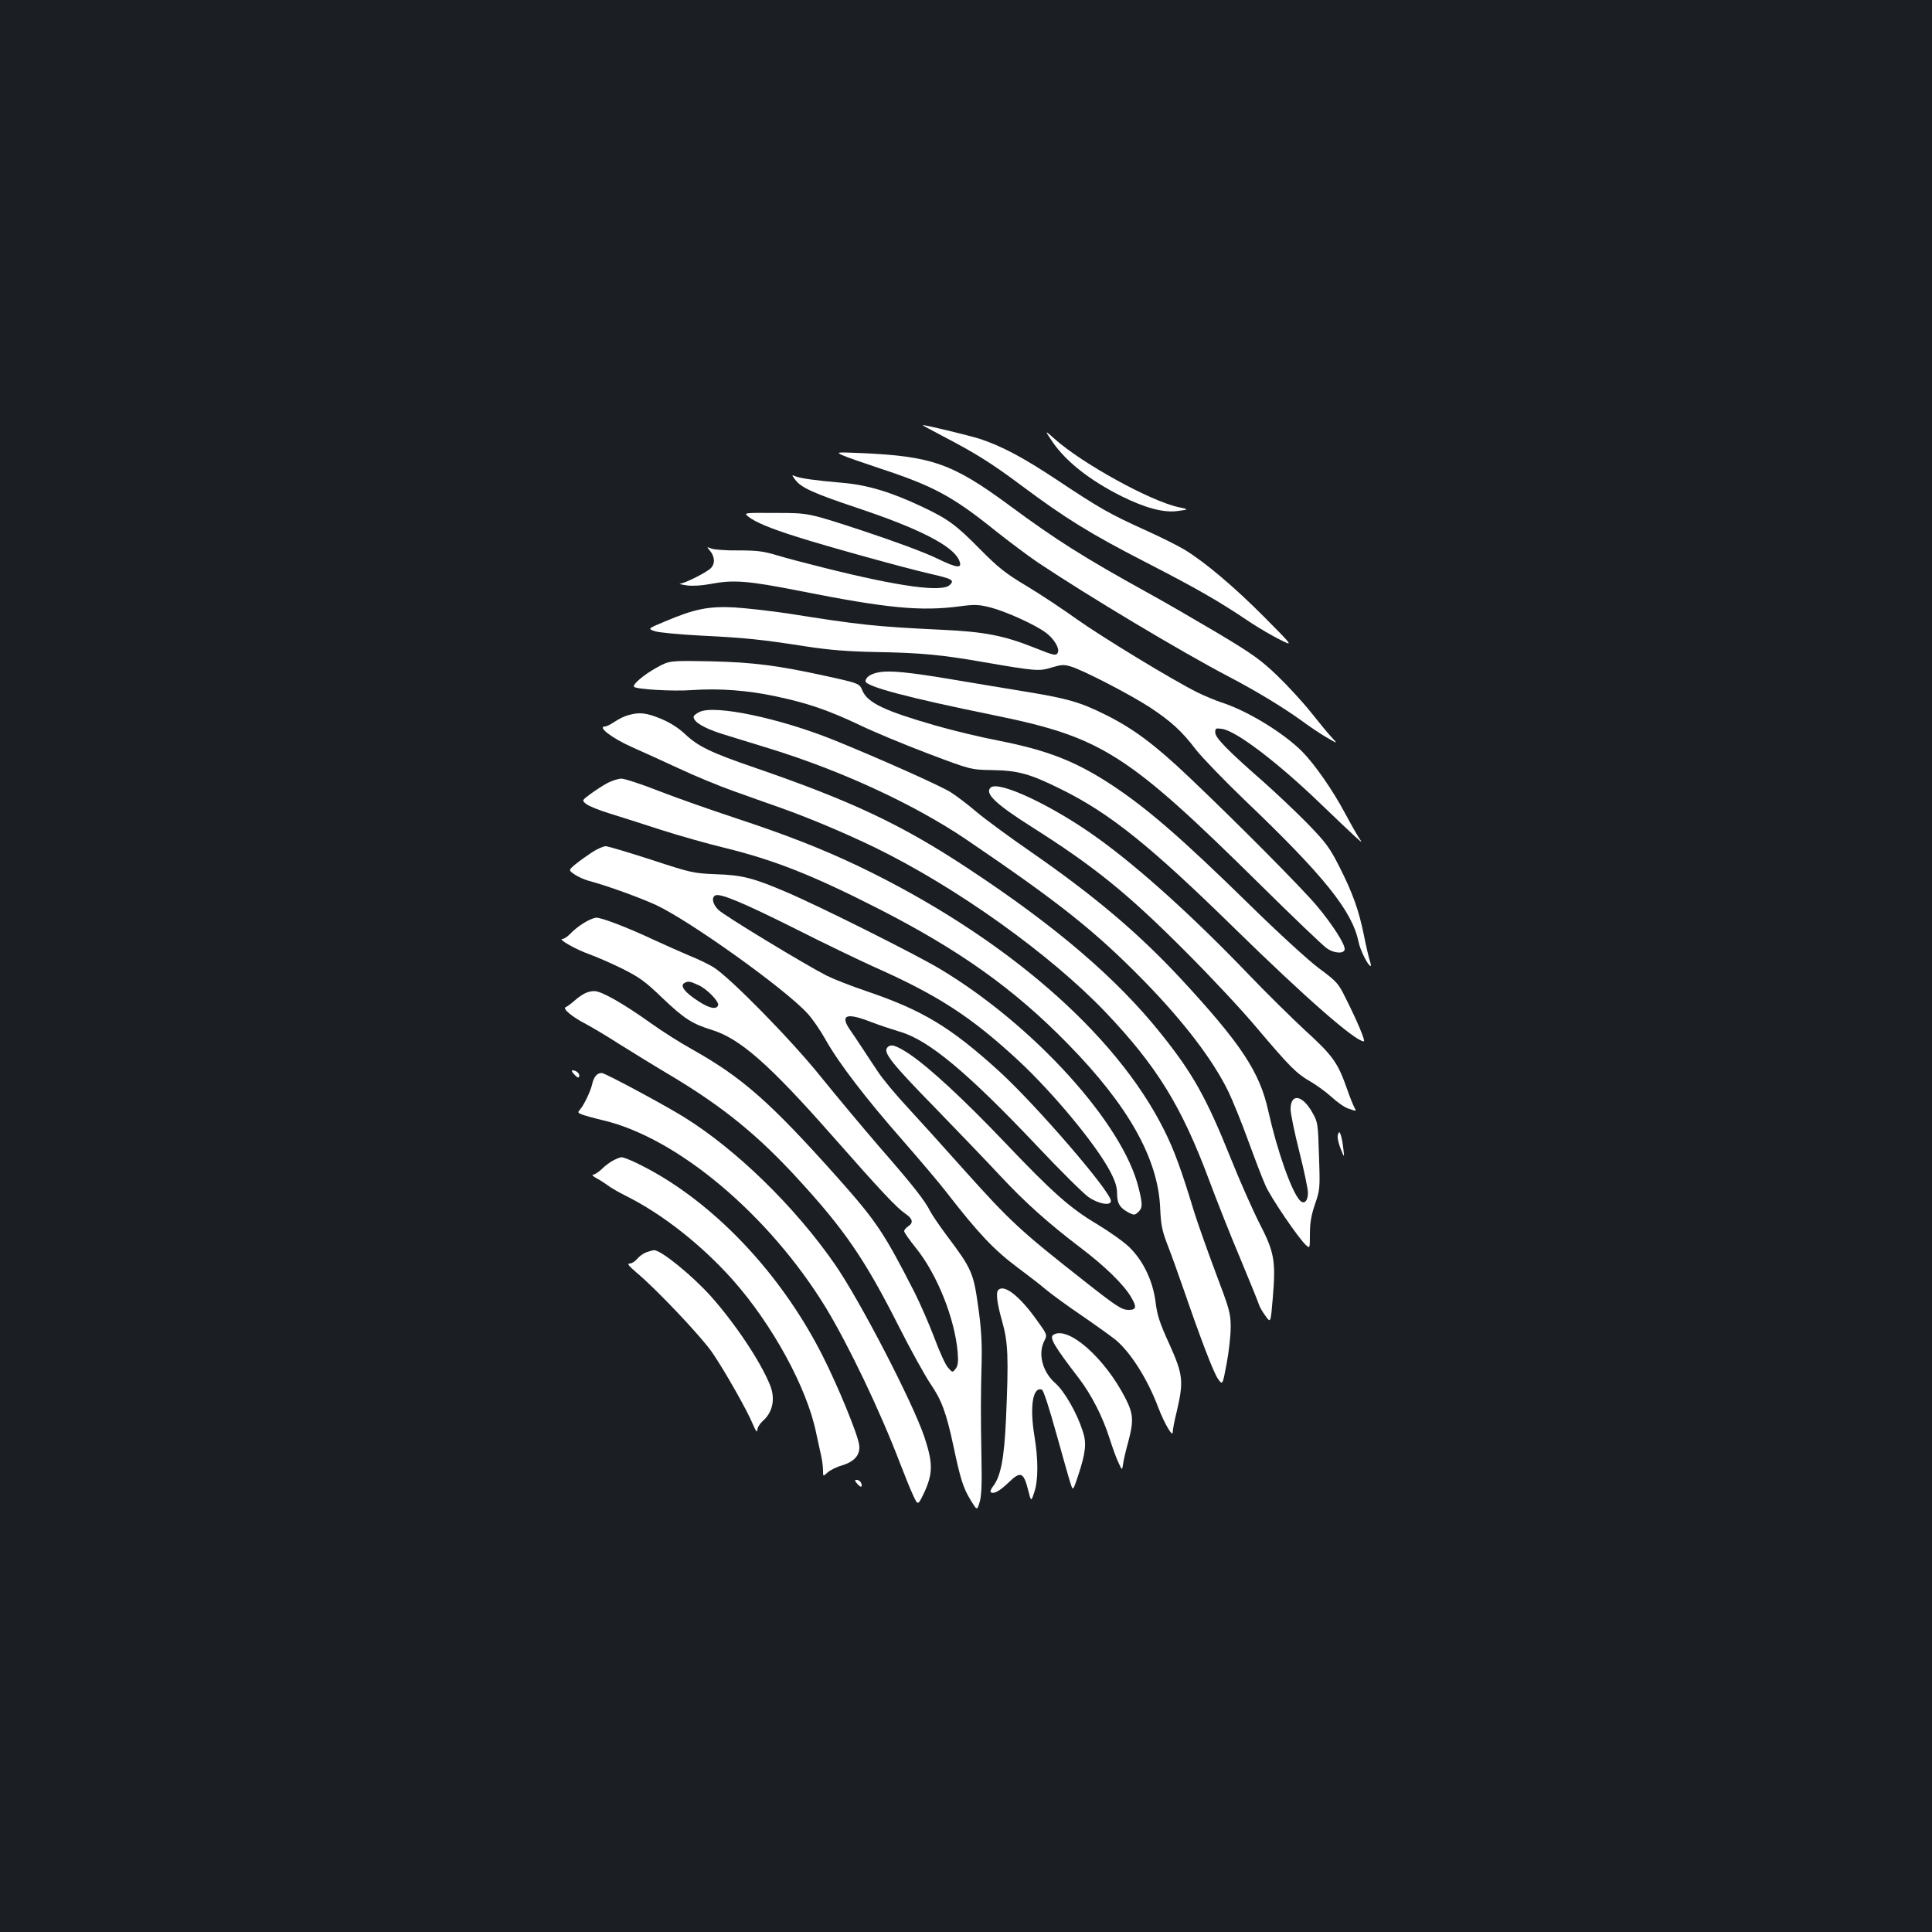 <?xml version="1.0" standalone="no"?>
<!DOCTYPE svg PUBLIC "-//W3C//DTD SVG 20010904//EN"
 "http://www.w3.org/TR/2001/REC-SVG-20010904/DTD/svg10.dtd">
<svg version="1.0" xmlns="http://www.w3.org/2000/svg"
 width="1000pt" height="1000pt" viewBox="0 0 1000 1000"
 preserveAspectRatio="xMidYMid meet">
<rect width="100%" height="100%" fill="#1b1f23"/>
<g transform="translate(0,1000) scale(0.1,-0.1)"
fill="#ffffff" stroke="none">
<path d="M4877 7744 c173 -90 256 -142 411 -258 228 -170 356 -249 642 -396
266 -137 378 -201 538 -309 48 -32 119 -73 157 -92 70 -35 70 -35 -80 116
-156 157 -306 284 -414 350 -35 21 -127 67 -205 102 -183 83 -234 112 -449
255 -182 121 -292 179 -407 217 -55 17 -276 71 -295 71 -3 0 43 -25 102 -56z"/>
<path d="M5447 7714 c70 -103 195 -201 359 -283 121 -60 217 -86 289 -76 60 8
60 8 5 20 -145 31 -499 226 -641 353 -53 47 -53 47 -12 -14z"/>
<path d="M4360 7644 c19 -9 109 -40 199 -70 273 -90 373 -144 593 -321 73 -58
171 -131 218 -163 260 -174 741 -462 995 -595 145 -76 279 -158 376 -228 35
-26 91 -64 124 -83 60 -35 60 -35 29 -2 -17 18 -65 76 -107 129 -41 52 -121
139 -176 192 -88 84 -128 112 -308 220 -115 68 -280 164 -368 212 -322 178
-470 271 -709 448 -296 218 -402 256 -771 272 -125 5 -129 5 -95 -11z"/>
<path d="M4116 7517 c30 -41 94 -70 324 -147 315 -105 489 -194 523 -267 22
-48 -5 -46 -114 7 -61 30 -221 89 -384 143 -280 92 -280 92 -448 92 -166 1
-168 1 -145 -18 36 -29 114 -62 254 -106 147 -47 554 -160 689 -191 114 -26
126 -33 102 -57 -39 -40 -260 -10 -651 88 -89 22 -199 51 -245 65 -70 21 -103
25 -197 25 -62 -1 -125 4 -140 9 -26 10 -27 10 -12 -7 28 -32 31 -70 7 -94
-22 -22 -133 -78 -159 -80 -8 -1 8 -5 35 -9 30 -4 77 -1 120 7 120 23 193 18
466 -36 453 -90 627 -106 829 -79 75 10 96 9 156 -6 79 -20 236 -91 289 -132
40 -30 69 -78 61 -100 -8 -20 -18 -18 -118 22 -160 64 -261 84 -478 94 -353
17 -426 25 -804 85 -88 13 -211 27 -275 31 -134 7 -207 -8 -360 -73 -89 -37
-89 -37 -52 -50 20 -7 128 -17 241 -23 224 -11 305 -19 543 -56 117 -18 212
-26 365 -29 228 -4 336 -14 552 -52 273 -47 289 -48 353 -28 50 15 64 16 100
5 64 -19 305 -144 407 -210 112 -74 167 -124 240 -220 32 -41 145 -158 251
-260 409 -390 557 -574 590 -732 9 -46 50 -128 64 -128 2 0 0 12 -5 28 -5 15
-19 73 -30 129 -26 130 -58 220 -128 358 -50 98 -68 123 -166 224 -61 62 -163
158 -226 214 -185 162 -250 228 -250 256 0 22 3 23 37 18 74 -12 287 -174 508
-387 77 -74 158 -151 179 -170 39 -35 39 -35 19 -5 -11 17 -42 71 -68 120 -67
126 -160 259 -225 325 -98 98 -285 212 -420 255 -30 10 -85 33 -122 51 -129
64 -493 286 -623 378 -71 51 -188 129 -260 172 -110 66 -147 95 -240 189 -125
127 -168 159 -300 221 -162 77 -285 114 -415 125 -139 12 -218 23 -244 34 -19
8 -19 8 0 -18z"/>
<path d="M3400 6545 c-66 -36 -129 -89 -118 -100 13 -13 200 -24 298 -17 143
10 291 -1 439 -33 164 -35 268 -71 431 -148 74 -36 234 -102 355 -148 220 -83
220 -83 332 -85 132 -2 194 -19 355 -99 253 -125 460 -291 898 -720 368 -360
625 -585 669 -585 10 0 -32 101 -97 230 -34 69 -44 81 -135 148 -55 41 -210
183 -355 325 -357 350 -534 503 -722 627 -184 120 -327 176 -579 226 -95 18
-244 54 -330 79 -261 75 -350 117 -377 180 -15 37 -17 38 -180 74 -254 56
-384 73 -604 78 -215 4 -215 4 -280 -32z"/>
<path d="M4548 6520 c-41 -7 -68 -26 -68 -46 0 -27 219 -85 660 -175 564 -115
691 -195 1385 -880 170 -168 324 -315 342 -327 39 -28 93 -30 93 -4 0 28 -63
126 -142 221 -75 90 -408 426 -666 671 -175 166 -285 248 -427 319 -134 67
-198 85 -410 120 -99 16 -272 45 -385 64 -226 38 -326 48 -382 37z"/>
<path d="M3623 6316 c-18 -8 -33 -20 -33 -26 0 -27 52 -58 145 -88 55 -17 168
-52 250 -77 373 -115 748 -289 1016 -470 486 -330 668 -475 920 -732 207 -212
358 -410 438 -575 22 -46 68 -159 102 -253 34 -93 74 -198 90 -233 28 -63 171
-273 209 -307 20 -18 20 -17 20 58 0 57 7 97 26 153 26 75 27 82 21 251 -5
167 -6 175 -34 224 -52 93 -113 102 -113 17 0 -21 20 -119 45 -218 25 -99 45
-195 45 -213 0 -45 -21 -64 -43 -39 -43 47 -117 258 -162 460 -44 203 -142
350 -452 685 -221 238 -451 432 -779 659 -110 76 -235 168 -279 205 -44 38
-104 83 -132 101 -52 34 -381 180 -608 272 -281 113 -611 182 -692 146z"/>
<path d="M3251 6298 c-19 -5 -50 -20 -70 -34 -20 -13 -41 -24 -48 -24 -45 0
33 -60 138 -107 52 -23 162 -73 244 -111 83 -39 209 -91 280 -116 72 -26 182
-65 245 -87 154 -55 327 -128 485 -204 424 -206 912 -555 1198 -855 265 -279
392 -484 536 -870 38 -102 109 -282 159 -400 49 -118 93 -226 97 -239 4 -14
20 -42 35 -62 27 -38 27 -38 38 94 16 192 8 236 -70 387 -35 69 -101 218 -147
333 -127 316 -197 441 -362 647 -228 285 -542 554 -994 852 -346 229 -605 351
-1104 523 -231 79 -297 111 -366 176 -34 32 -77 59 -125 79 -75 31 -111 35
-169 18z"/>
<path d="M3144 5947 c-22 -12 -61 -37 -87 -56 -46 -34 -46 -34 -22 -53 14 -11
69 -33 122 -49 54 -17 172 -54 263 -84 91 -29 241 -72 333 -94 252 -62 449
-139 787 -311 428 -218 711 -420 990 -706 311 -318 464 -591 475 -846 4 -89 9
-117 41 -199 20 -51 55 -150 79 -219 90 -261 155 -431 178 -465 25 -36 25 -36
46 77 12 62 21 147 21 189 0 72 -6 92 -79 285 -43 115 -93 256 -111 314 -65
215 -103 318 -154 420 -251 504 -832 1006 -1581 1366 -191 91 -375 163 -645
252 -118 39 -292 100 -385 136 -93 37 -183 66 -200 66 -16 -1 -48 -11 -71 -23z"/>
<path d="M5127 5923 c-31 -30 27 -85 213 -203 327 -207 501 -348 805 -654 122
-122 284 -295 360 -386 171 -202 206 -237 276 -277 30 -17 80 -53 110 -80 30
-28 69 -55 88 -61 43 -15 43 -15 31 6 -5 9 -24 55 -40 102 -46 130 -73 168
-215 297 -71 66 -203 196 -292 289 -284 296 -563 549 -780 705 -232 168 -517
302 -556 262z"/>
<path d="M3065 5589 c-26 -17 -65 -45 -86 -62 -37 -31 -37 -31 -5 -53 18 -12
52 -28 77 -34 96 -26 258 -85 344 -124 177 -83 667 -433 785 -562 25 -27 67
-88 93 -135 68 -121 208 -304 397 -519 89 -102 192 -223 228 -270 166 -214
247 -300 372 -393 52 -39 118 -89 145 -113 28 -23 111 -84 185 -134 74 -51
152 -107 173 -124 78 -64 167 -204 222 -351 32 -83 75 -157 75 -128 0 12 9 61
21 108 36 155 33 189 -38 347 -51 111 -64 152 -72 220 -14 109 -64 213 -136
283 -29 28 -104 81 -167 119 -138 82 -228 161 -481 427 -210 220 -384 381
-488 452 -73 48 -99 56 -117 34 -21 -25 24 -82 248 -311 124 -128 277 -287
340 -355 125 -134 248 -244 410 -367 126 -95 227 -193 264 -257 31 -52 28 -67
-12 -67 -36 0 -62 17 -237 155 -322 253 -377 304 -610 564 -106 119 -241 268
-299 331 -59 63 -126 144 -150 180 -24 36 -61 91 -82 124 -21 32 -52 78 -68
101 -48 73 -12 84 113 35 42 -16 108 -38 148 -50 150 -43 351 -211 717 -598
116 -123 233 -239 260 -258 52 -36 116 -47 116 -20 0 48 -383 492 -577 670
-252 229 -395 316 -689 416 -77 26 -169 62 -205 80 -110 56 -533 312 -561 341
-30 29 -37 66 -14 75 27 10 146 -40 406 -170 146 -74 333 -164 415 -201 331
-147 502 -258 748 -486 179 -167 400 -433 473 -572 26 -50 36 -80 36 -115 0
-51 14 -74 61 -99 26 -13 31 -13 48 3 23 21 24 39 3 123 -79 333 -544 846
-1029 1136 -123 74 -632 329 -796 398 -170 73 -229 88 -364 92 -116 5 -127 7
-334 75 -118 38 -224 70 -236 70 -12 0 -43 -14 -70 -31z"/>
<path d="M3019 5221 c-24 -15 -55 -40 -68 -55 -14 -14 -31 -26 -40 -26 -26 0
70 -55 139 -79 36 -13 112 -46 169 -74 90 -45 120 -66 211 -154 113 -107 152
-132 255 -164 145 -45 295 -176 622 -547 258 -293 334 -373 379 -404 39 -26
43 -48 14 -66 -11 -7 -20 -18 -20 -25 0 -6 28 -46 61 -87 110 -136 201 -365
216 -540 4 -50 1 -70 -11 -85 -16 -20 -16 -20 -39 6 -13 14 -45 84 -71 155
-27 71 -73 176 -102 234 -159 311 -198 369 -399 595 -350 392 -493 518 -755
665 -58 32 -154 93 -214 136 -140 100 -253 164 -289 164 -34 0 -61 -13 -104
-50 -17 -15 -37 -30 -45 -33 -18 -7 32 -50 104 -87 32 -17 108 -62 170 -102
62 -39 187 -116 278 -170 263 -158 443 -304 649 -529 241 -262 347 -416 523
-764 61 -121 135 -254 163 -296 59 -86 83 -151 120 -324 36 -170 50 -215 88
-278 34 -56 34 -56 47 -14 10 31 13 93 10 232 -4 218 -4 317 1 500 2 94 -2
172 -18 282 -24 174 -34 197 -159 363 -39 52 -79 111 -89 130 -28 56 -88 133
-260 330 -88 102 -225 266 -305 365 -151 189 -470 514 -556 568 -24 15 -81 43
-127 61 -45 19 -127 56 -182 81 -134 63 -269 115 -298 115 -13 0 -43 -13 -68
-29z m596 -320 c44 -19 108 -86 102 -104 -8 -24 -45 -17 -104 22 -68 44 -94
78 -72 92 20 12 29 11 74 -10z"/>
<path d="M2973 4438 c16 -17 23 -19 25 -9 4 14 -15 31 -35 31 -7 0 -2 -10 10
-22z"/>
<path d="M3087 4435 c-9 -8 -19 -29 -22 -47 -9 -38 -41 -105 -62 -130 -14 -16
-13 -18 10 -27 14 -5 63 -19 110 -30 384 -91 856 -488 1150 -967 119 -196 282
-536 386 -809 23 -60 53 -134 67 -164 25 -54 25 -54 56 10 47 101 48 154 3
290 -59 177 -334 708 -463 894 -207 299 -510 594 -780 762 -96 60 -388 217
-423 228 -9 3 -24 -1 -32 -10z"/>
<path d="M6925 4127 c-4 -10 1 -39 13 -70 21 -52 21 -52 15 -2 -3 28 -9 59
-13 70 -7 19 -9 19 -15 2z"/>
<path d="M3175 3994 c-16 -8 -44 -28 -60 -45 -17 -16 -37 -29 -45 -29 -8 -1
-1 -8 15 -17 17 -9 44 -26 60 -38 17 -13 59 -37 95 -55 187 -93 391 -253 553
-435 204 -230 383 -556 431 -790 10 -44 21 -99 27 -123 5 -23 9 -57 9 -74 0
-31 0 -31 23 -10 13 12 46 29 75 37 66 20 96 56 89 106 -7 55 -110 305 -189
461 -198 392 -508 735 -845 935 -83 49 -176 93 -196 93 -7 0 -25 -7 -42 -16z"/>
<path d="M3345 3518 c-16 -6 -38 -22 -48 -35 -10 -12 -27 -23 -38 -23 -15 0
-4 -13 38 -49 100 -83 336 -333 389 -411 65 -95 180 -298 210 -370 15 -36 23
-47 24 -32 0 12 12 32 26 45 55 47 69 119 38 192 -51 123 -178 313 -304 455
-98 109 -259 240 -295 239 -5 0 -23 -5 -40 -11z"/>
<path d="M5167 3323 c-13 -13 -7 -67 20 -162 31 -109 34 -186 20 -506 -9 -202
-27 -297 -67 -348 -11 -14 -16 -28 -11 -31 16 -10 45 6 94 53 59 57 75 51 98
-39 16 -64 16 -64 32 -15 21 61 22 167 1 293 -25 153 -8 257 39 239 8 -3 37
-92 75 -229 34 -122 67 -239 74 -259 12 -36 12 -36 39 45 39 119 44 167 23
229 -30 94 -94 205 -141 247 -68 59 -92 154 -57 221 15 30 15 31 -43 111 -88
122 -166 182 -196 151z"/>
<path d="M5452 3091 c-22 -14 5 -59 130 -222 67 -87 126 -203 161 -314 14 -44
34 -100 45 -123 20 -44 20 -44 25 -10 2 18 14 69 26 112 30 112 28 148 -15
231 -107 208 -296 374 -372 326z"/>
<path d="M4437 2320 c19 -22 29 -19 20 5 -4 8 -13 15 -22 15 -13 0 -12 -3 2
-20z"/>
</g>
</svg>
